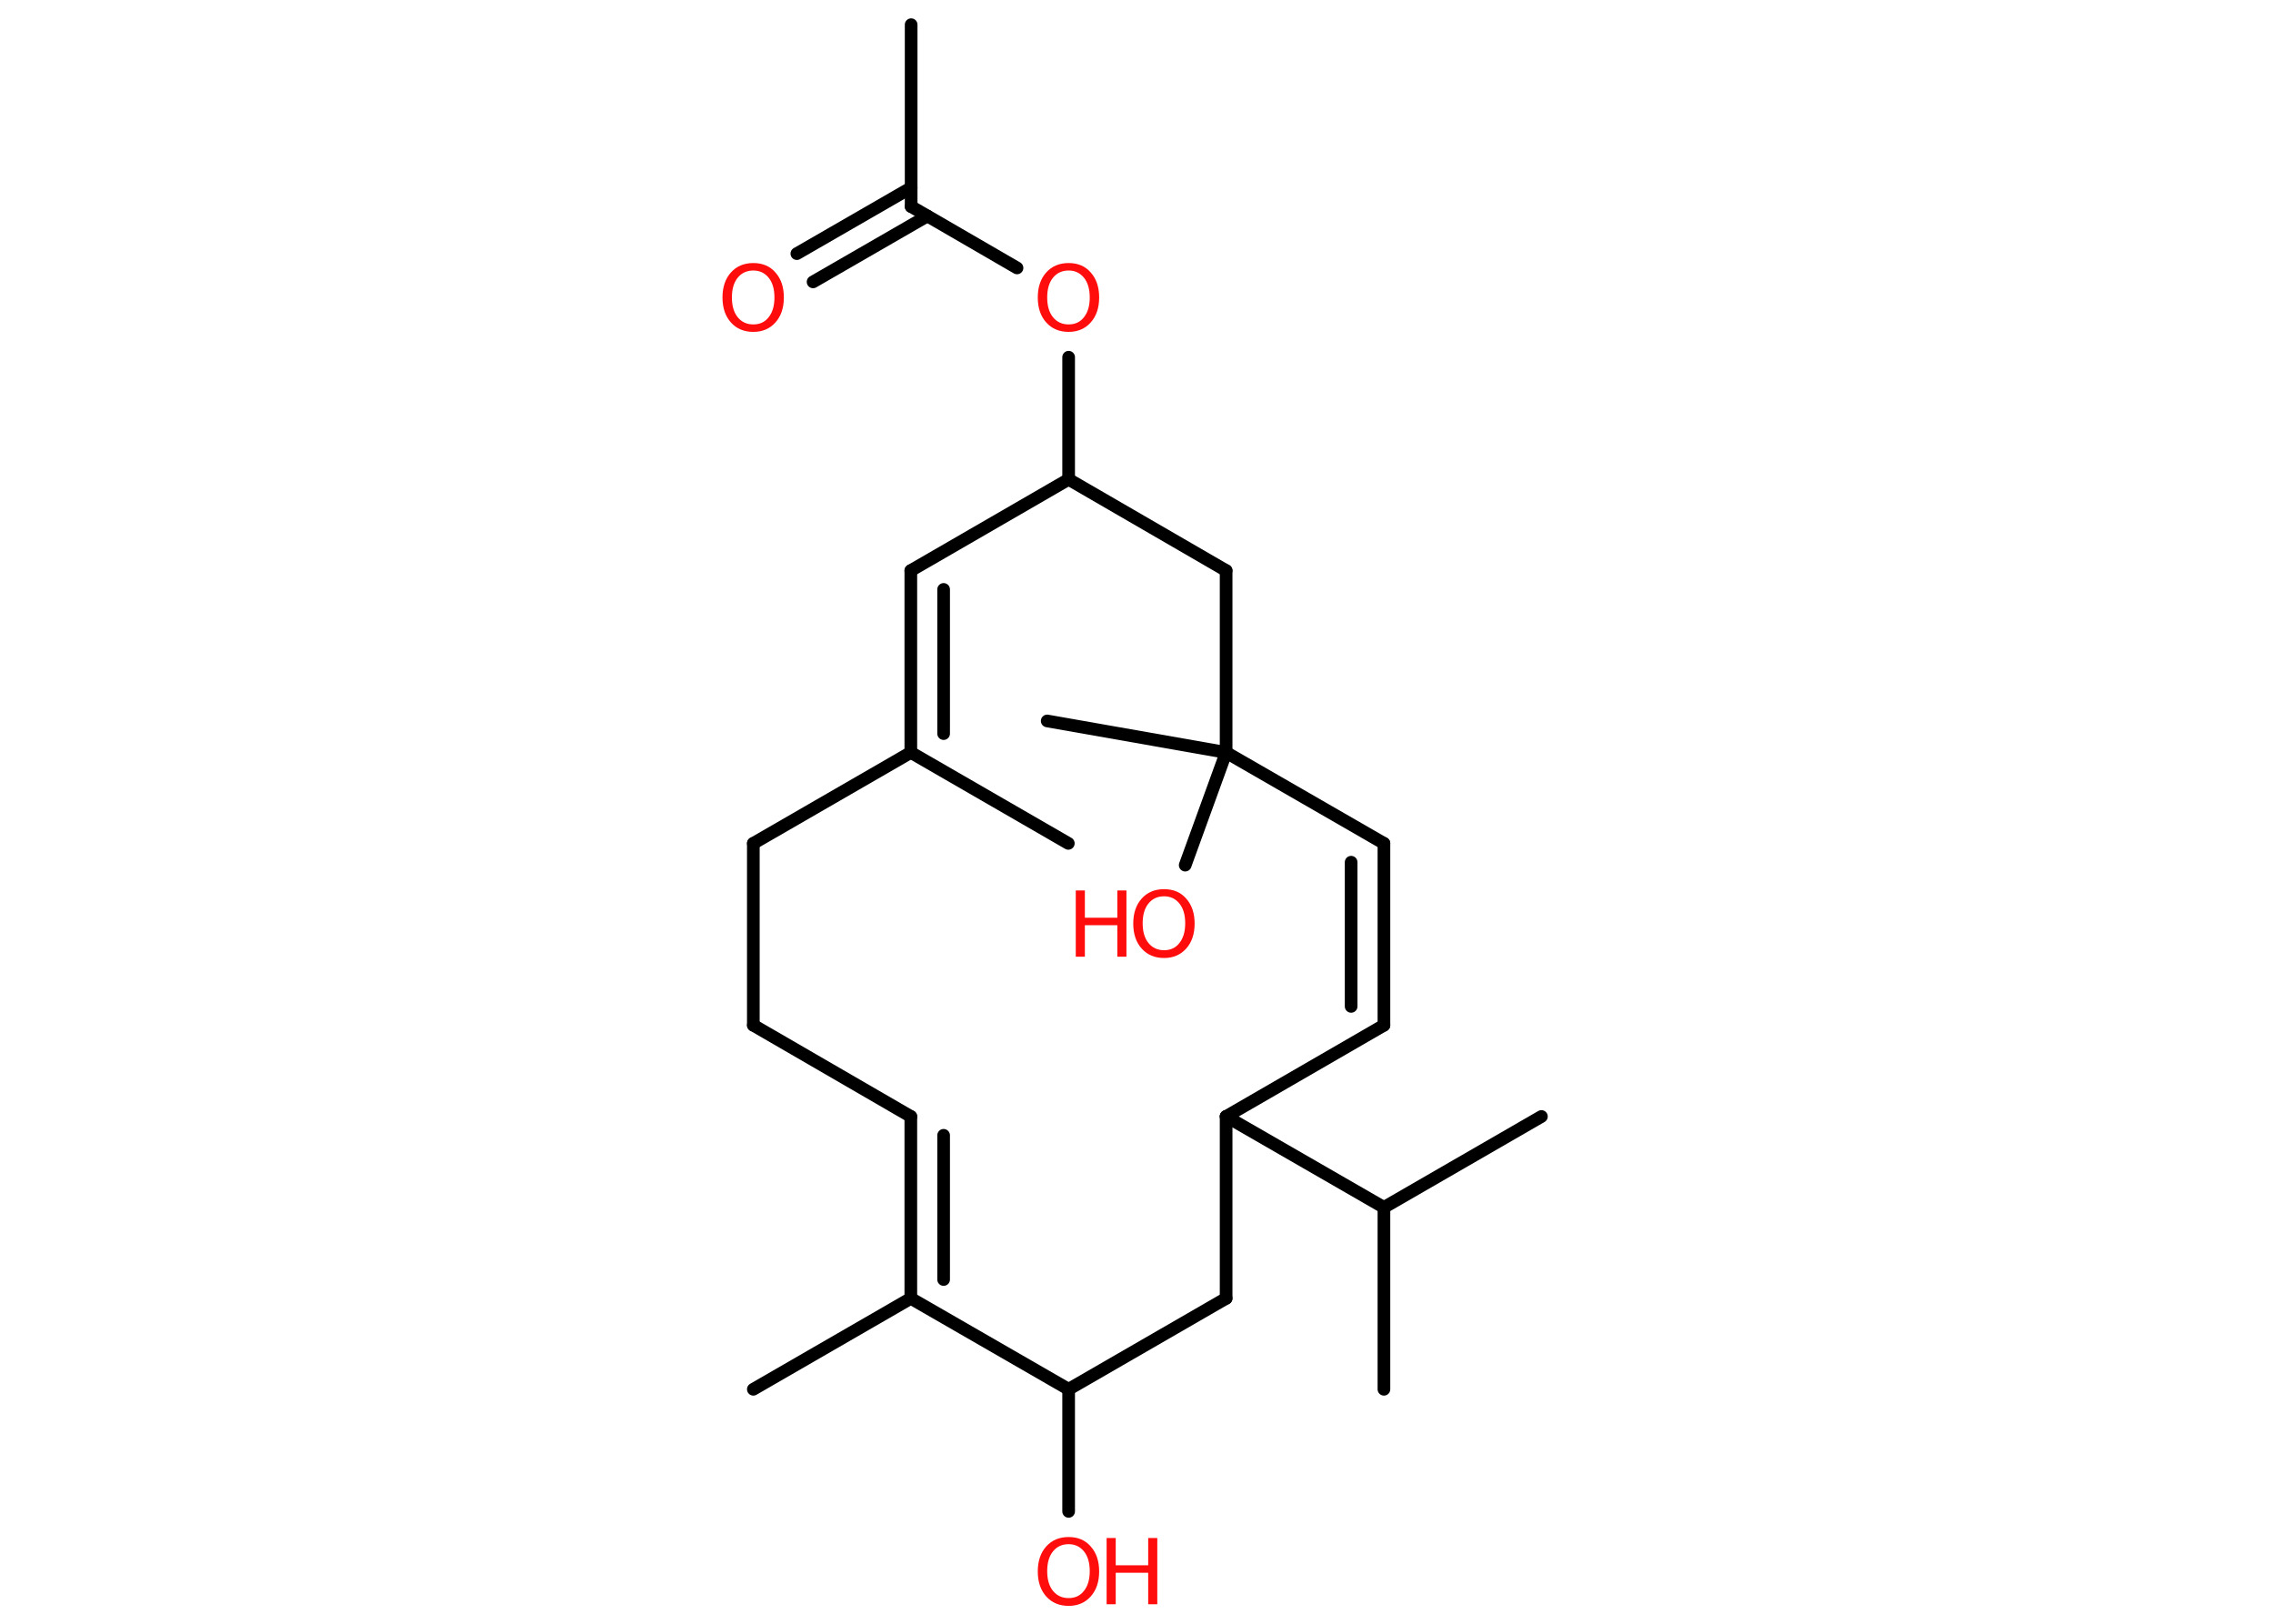 <?xml version='1.0' encoding='UTF-8'?>
<!DOCTYPE svg PUBLIC "-//W3C//DTD SVG 1.1//EN" "http://www.w3.org/Graphics/SVG/1.1/DTD/svg11.dtd">
<svg version='1.2' xmlns='http://www.w3.org/2000/svg' xmlns:xlink='http://www.w3.org/1999/xlink' width='70.0mm' height='50.0mm' viewBox='0 0 70.0 50.0'>
  <desc>Generated by the Chemistry Development Kit (http://github.com/cdk)</desc>
  <g stroke-linecap='round' stroke-linejoin='round' stroke='#000000' stroke-width='.39' fill='#FF0D0D'>
    <rect x='.0' y='.0' width='70.0' height='50.0' fill='#FFFFFF' stroke='none'/>
    <g id='mol1' class='mol'>
      <line id='mol1bnd1' class='bond' x1='28.06' y1='.76' x2='28.06' y2='6.36'/>
      <g id='mol1bnd2' class='bond'>
        <line x1='28.56' y1='6.65' x2='25.04' y2='8.68'/>
        <line x1='28.06' y1='5.78' x2='24.54' y2='7.81'/>
      </g>
      <line id='mol1bnd3' class='bond' x1='28.06' y1='6.36' x2='31.32' y2='8.25'/>
      <line id='mol1bnd4' class='bond' x1='32.91' y1='11.0' x2='32.91' y2='14.76'/>
      <line id='mol1bnd5' class='bond' x1='32.91' y1='14.76' x2='28.05' y2='17.57'/>
      <g id='mol1bnd6' class='bond'>
        <line x1='28.05' y1='17.57' x2='28.05' y2='23.17'/>
        <line x1='29.06' y1='18.15' x2='29.06' y2='22.59'/>
      </g>
      <line id='mol1bnd7' class='bond' x1='28.05' y1='23.17' x2='32.9' y2='25.97'/>
      <line id='mol1bnd8' class='bond' x1='28.05' y1='23.17' x2='23.2' y2='25.97'/>
      <line id='mol1bnd9' class='bond' x1='23.2' y1='25.97' x2='23.2' y2='31.57'/>
      <line id='mol1bnd10' class='bond' x1='23.2' y1='31.57' x2='28.05' y2='34.38'/>
      <g id='mol1bnd11' class='bond'>
        <line x1='28.05' y1='39.98' x2='28.05' y2='34.38'/>
        <line x1='29.06' y1='39.4' x2='29.06' y2='34.96'/>
      </g>
      <line id='mol1bnd12' class='bond' x1='28.05' y1='39.98' x2='23.2' y2='42.78'/>
      <line id='mol1bnd13' class='bond' x1='28.05' y1='39.98' x2='32.91' y2='42.78'/>
      <line id='mol1bnd14' class='bond' x1='32.91' y1='42.78' x2='32.91' y2='46.54'/>
      <line id='mol1bnd15' class='bond' x1='32.91' y1='42.78' x2='37.76' y2='39.98'/>
      <line id='mol1bnd16' class='bond' x1='37.76' y1='39.98' x2='37.76' y2='34.38'/>
      <line id='mol1bnd17' class='bond' x1='37.76' y1='34.38' x2='42.62' y2='37.18'/>
      <line id='mol1bnd18' class='bond' x1='42.62' y1='37.18' x2='42.62' y2='42.78'/>
      <line id='mol1bnd19' class='bond' x1='42.62' y1='37.18' x2='47.47' y2='34.38'/>
      <line id='mol1bnd20' class='bond' x1='37.76' y1='34.38' x2='42.62' y2='31.57'/>
      <g id='mol1bnd21' class='bond'>
        <line x1='42.62' y1='31.57' x2='42.62' y2='25.97'/>
        <line x1='41.61' y1='30.99' x2='41.61' y2='26.55'/>
      </g>
      <line id='mol1bnd22' class='bond' x1='42.62' y1='25.97' x2='37.76' y2='23.17'/>
      <line id='mol1bnd23' class='bond' x1='37.76' y1='23.17' x2='32.25' y2='22.2'/>
      <line id='mol1bnd24' class='bond' x1='37.76' y1='23.17' x2='36.5' y2='26.64'/>
      <line id='mol1bnd25' class='bond' x1='37.76' y1='23.17' x2='37.76' y2='17.57'/>
      <line id='mol1bnd26' class='bond' x1='32.91' y1='14.76' x2='37.76' y2='17.57'/>
      <path id='mol1atm3' class='atom' d='M23.2 8.33q-.3 .0 -.48 .22q-.18 .22 -.18 .61q.0 .39 .18 .61q.18 .22 .48 .22q.3 .0 .47 -.22q.18 -.22 .18 -.61q.0 -.39 -.18 -.61q-.18 -.22 -.47 -.22zM23.2 8.1q.43 .0 .68 .29q.26 .29 .26 .77q.0 .48 -.26 .77q-.26 .29 -.68 .29q-.43 .0 -.69 -.29q-.26 -.29 -.26 -.77q.0 -.48 .26 -.77q.26 -.29 .69 -.29z' stroke='none'/>
      <path id='mol1atm4' class='atom' d='M32.91 8.33q-.3 .0 -.48 .22q-.18 .22 -.18 .61q.0 .39 .18 .61q.18 .22 .48 .22q.3 .0 .47 -.22q.18 -.22 .18 -.61q.0 -.39 -.18 -.61q-.18 -.22 -.47 -.22zM32.91 8.1q.43 .0 .68 .29q.26 .29 .26 .77q.0 .48 -.26 .77q-.26 .29 -.68 .29q-.43 .0 -.69 -.29q-.26 -.29 -.26 -.77q.0 -.48 .26 -.77q.26 -.29 .69 -.29z' stroke='none'/>
      <g id='mol1atm15' class='atom'>
        <path d='M32.91 47.55q-.3 .0 -.48 .22q-.18 .22 -.18 .61q.0 .39 .18 .61q.18 .22 .48 .22q.3 .0 .47 -.22q.18 -.22 .18 -.61q.0 -.39 -.18 -.61q-.18 -.22 -.47 -.22zM32.91 47.33q.43 .0 .68 .29q.26 .29 .26 .77q.0 .48 -.26 .77q-.26 .29 -.68 .29q-.43 .0 -.69 -.29q-.26 -.29 -.26 -.77q.0 -.48 .26 -.77q.26 -.29 .69 -.29z' stroke='none'/>
        <path d='M34.08 47.36h.28v.84h1.0v-.84h.28v2.04h-.28v-.97h-1.0v.97h-.28v-2.04z' stroke='none'/>
      </g>
      <g id='mol1atm25' class='atom'>
        <path d='M35.85 27.6q-.3 .0 -.48 .22q-.18 .22 -.18 .61q.0 .39 .18 .61q.18 .22 .48 .22q.3 .0 .47 -.22q.18 -.22 .18 -.61q.0 -.39 -.18 -.61q-.18 -.22 -.47 -.22zM35.85 27.38q.43 .0 .68 .29q.26 .29 .26 .77q.0 .48 -.26 .77q-.26 .29 -.68 .29q-.43 .0 -.69 -.29q-.26 -.29 -.26 -.77q.0 -.48 .26 -.77q.26 -.29 .69 -.29z' stroke='none'/>
        <path d='M33.13 27.42h.28v.84h1.0v-.84h.28v2.04h-.28v-.97h-1.0v.97h-.28v-2.04z' stroke='none'/>
      </g>
    </g>
  </g>
</svg>
